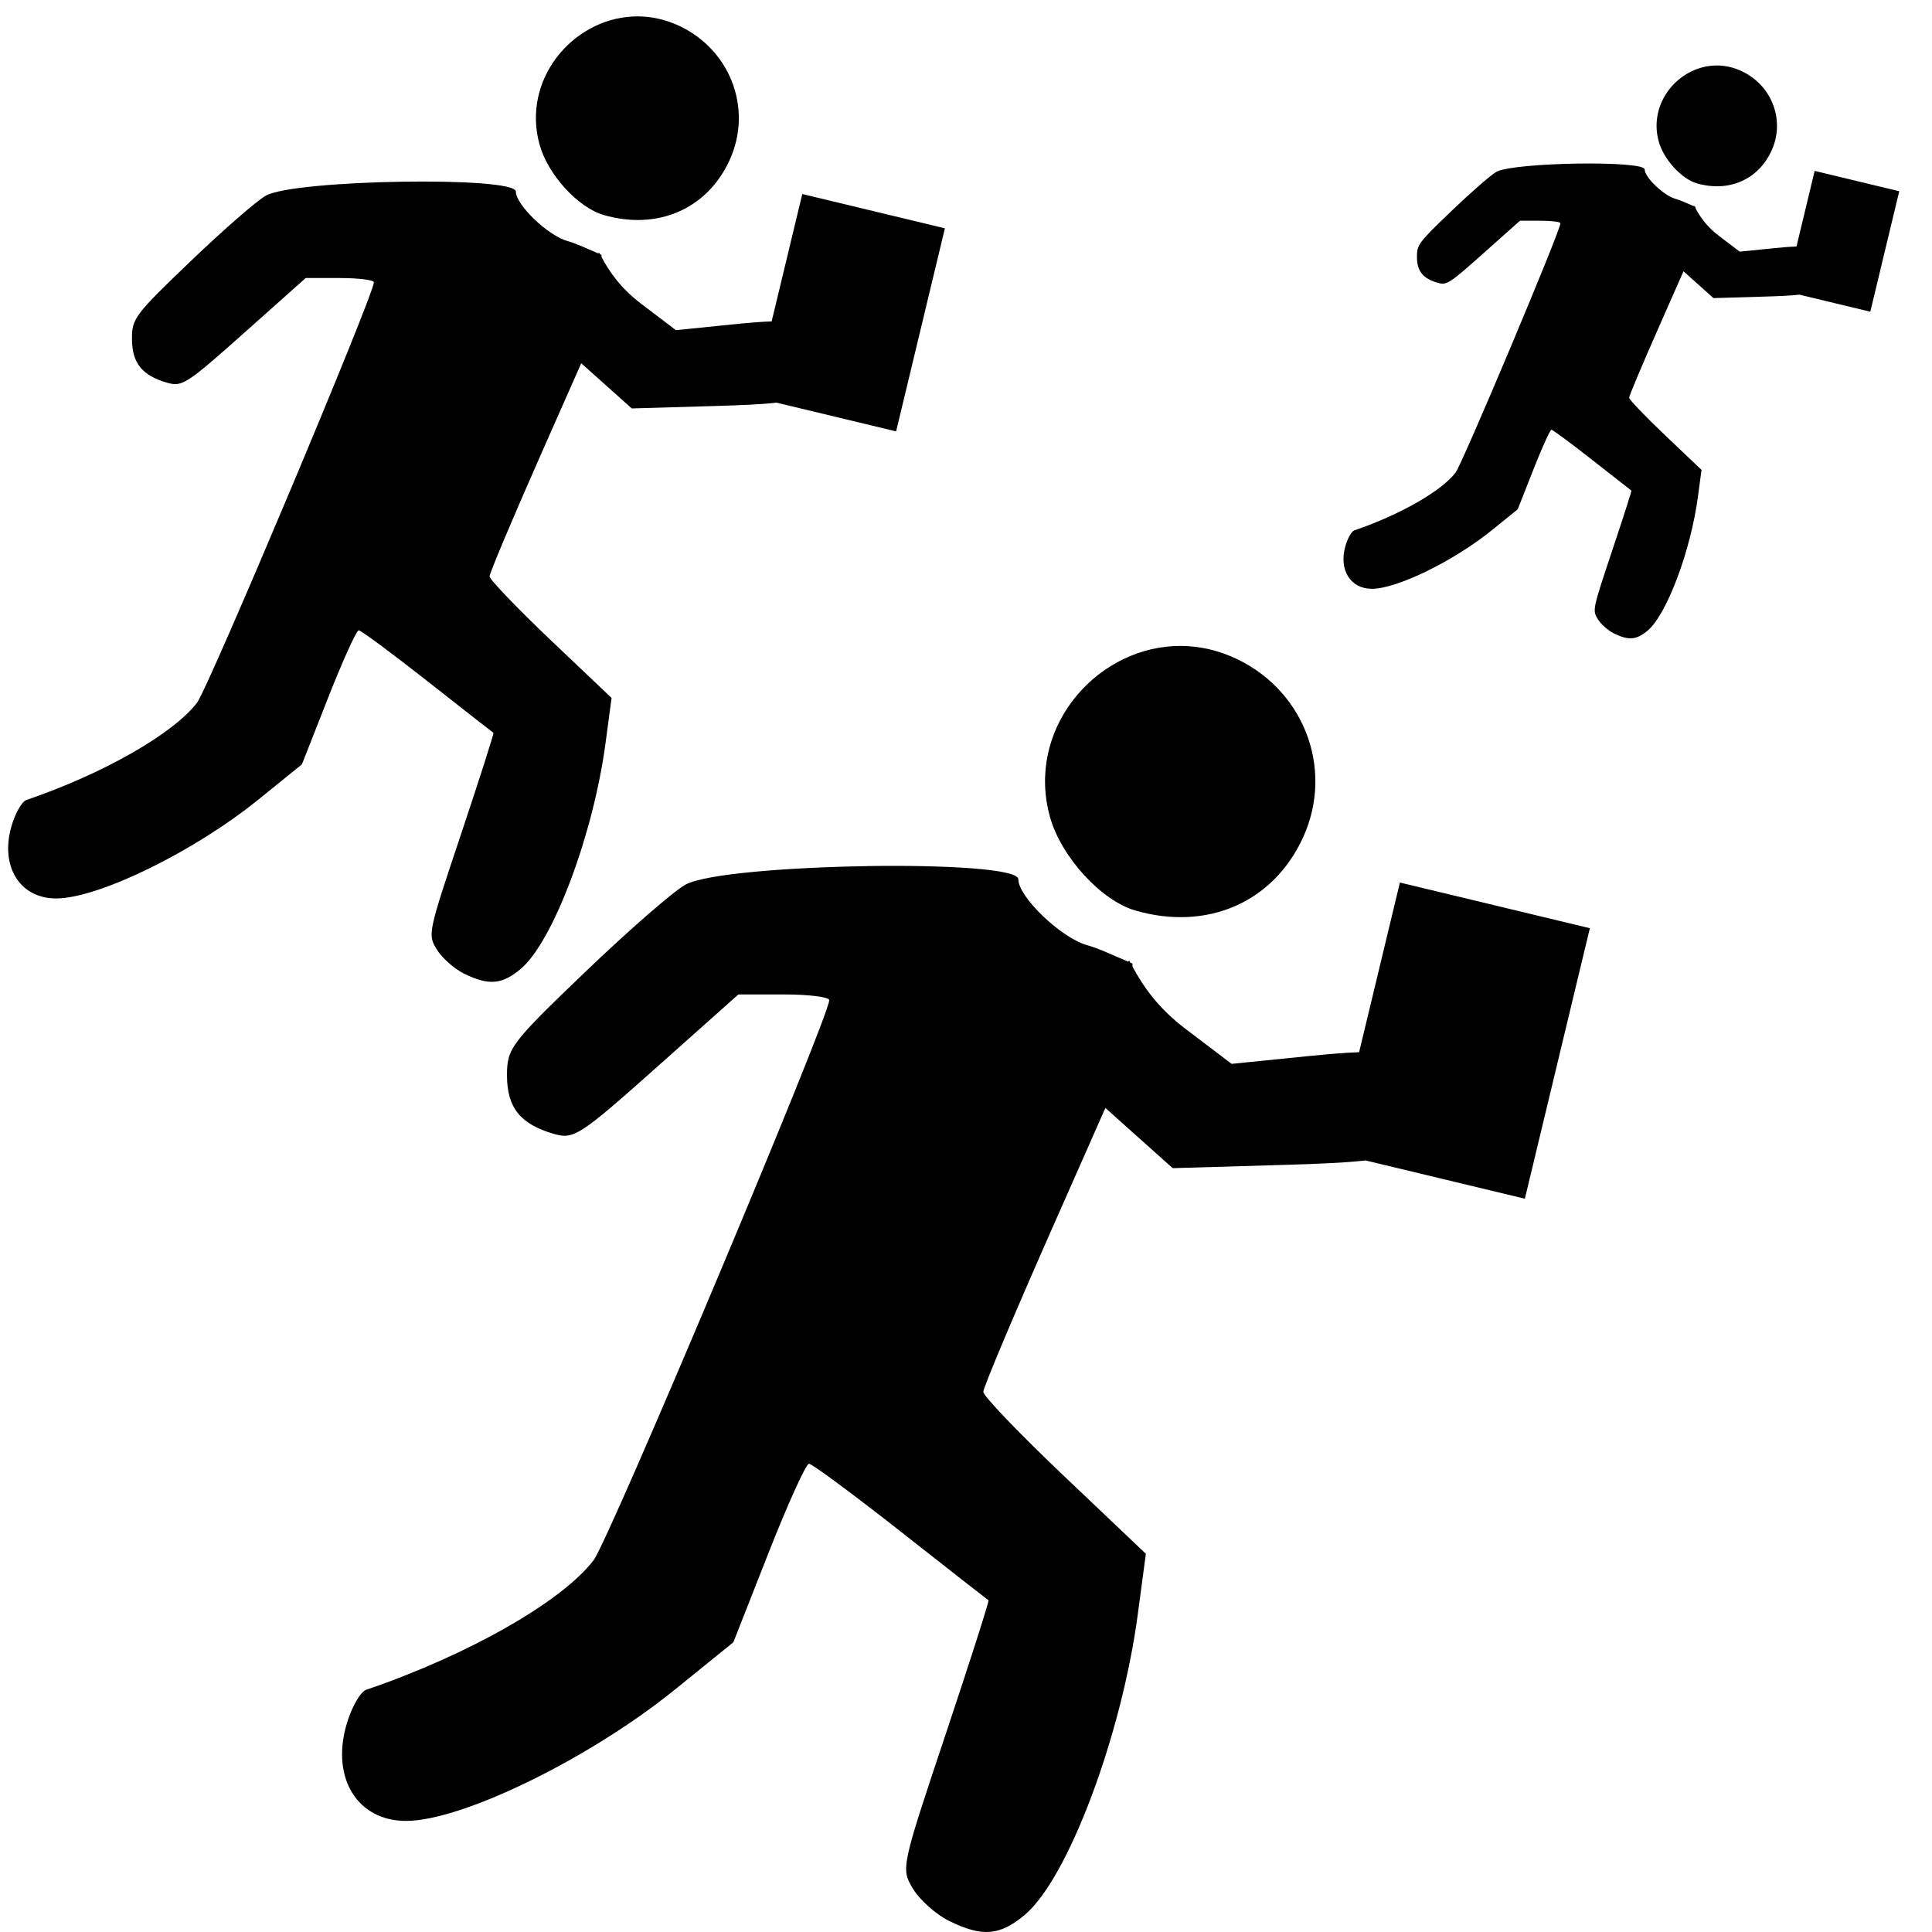 <?xml version="1.0" encoding="UTF-8" standalone="no"?>
<svg
   xmlns:dc="http://purl.org/dc/elements/1.1/"
   xmlns:cc="http://creativecommons.org/ns#"
   xmlns:rdf="http://www.w3.org/1999/02/22-rdf-syntax-ns#"
   xmlns:svg="http://www.w3.org/2000/svg"
   xmlns="http://www.w3.org/2000/svg"
   xmlns:sodipodi="http://sodipodi.sourceforge.net/DTD/sodipodi-0.dtd"
   xmlns:inkscape="http://www.inkscape.org/namespaces/inkscape"
   height="64"
   width="64"
   version="1.1"
   viewBox="0 0 64 64"
   id="svg2"
   inkscape:version="0.91 r13725"
   sodipodi:docname="team.svg">
  <defs
     id="defs10" />
  <sodipodi:namedview
     pagecolor="#b5b5b5"
     bordercolor="#666666"
     borderopacity="1"
     objecttolerance="10"
     gridtolerance="10"
     guidetolerance="10"
     inkscape:pageopacity="0"
     inkscape:pageshadow="2"
     inkscape:window-width="1871"
     inkscape:window-height="1056"
     id="namedview8"
     showgrid="false"
     inkscape:zoom="3.6875"
     inkscape:cx="-17.220339"
     inkscape:cy="28.20339"
     inkscape:window-x="49"
     inkscape:window-y="24"
     inkscape:window-maximized="1"
     inkscape:current-layer="svg2" />
  <path
     inkscape:connector-curvature="0"
     style="fill:#000000"
     d="m 38.875,21.403 c -2.666,0.143 -4.893,2.802 -4.091,5.666 0.369,1.317 1.693,2.766 2.829,3.094 2.372,0.684 4.557,-0.264 5.546,-2.407 1.071,-2.321 -0.005,-5.02 -2.4,-6.021 -0.63,-0.263 -1.269,-0.365 -1.884,-0.332 z m -10.155,7.289 c -2.59,0.04 -5.346,0.255 -6.006,0.609 -0.382,0.205 -1.871,1.499 -3.308,2.877 -2.498,2.395 -2.613,2.546 -2.611,3.455 0.003,1.064 0.445,1.611 1.561,1.931 0.652,0.187 0.854,0.056 3.399,-2.211 l 2.705,-2.411 1.505,0 c 0.828,0 1.505,0.085 1.505,0.188 0,0.548 -7.291,17.879 -7.805,18.553 -1.046,1.371 -4.143,3.136 -7.53,4.292 -0.203,0.069 -0.504,0.604 -0.667,1.189 -0.492,1.759 0.385,3.156 1.981,3.156 1.862,0 6.086,-2.065 8.922,-4.361 l 1.922,-1.556 1.164,-2.958 c 0.64,-1.627 1.244,-2.958 1.341,-2.958 0.098,0 1.463,1.01 3.035,2.246 1.571,1.236 2.882,2.261 2.912,2.278 0.03,0.017 -0.612,2.024 -1.426,4.46 -1.472,4.402 -1.478,4.433 -1.071,5.103 0.225,0.371 0.763,0.848 1.194,1.06 1.094,0.539 1.68,0.492 2.508,-0.205 1.428,-1.201 3.207,-5.938 3.742,-9.963 l 0.266,-1.995 -2.692,-2.557 c -1.481,-1.406 -2.693,-2.669 -2.693,-2.808 0,-0.138 1,-2.515 2.222,-5.281 l 1.822,-4.123 2.23,1.995 3.641,-0.107 c 1.27,-0.037 2.128,-0.076 2.748,-0.149 l 5.277,1.268 2.153,-8.961 -6.292,-1.513 -1.352,5.621 c -0.4,0.013 -0.899,0.05 -1.704,0.131 l -2.52,0.255 -1.542,-1.172 C 38.381,33.407 37.871,32.688 37.515,32.018 l 0,-0.099 c -0.026,-0.011 -0.046,-0.02 -0.072,-0.031 -0.012,-0.023 -0.027,-0.046 -0.038,-0.069 l -0.034,0.038 c -0.521,-0.222 -0.97,-0.438 -1.356,-0.546 -0.863,-0.24 -2.281,-1.597 -2.281,-2.183 0,-0.344 -2.424,-0.478 -5.015,-0.438 z"
     id="path4170" />
  <path
     id="path4153"
     d="m 56.772,2.172 c -1.188,0.064 -2.179,1.248 -1.822,2.523 0.164,0.587 0.754,1.232 1.26,1.378 1.057,0.305 2.029,-0.118 2.47,-1.072 C 59.158,3.968 58.678,2.766 57.611,2.32 57.331,2.203 57.046,2.157 56.772,2.172 Z M 52.249,5.419 c -1.154,0.018 -2.381,0.114 -2.675,0.271 -0.17,0.091 -0.833,0.668 -1.473,1.281 -1.113,1.067 -1.164,1.134 -1.163,1.539 0.001,0.474 0.198,0.718 0.695,0.86 0.291,0.083 0.38,0.025 1.514,-0.985 l 1.205,-1.074 0.67,0 c 0.369,0 0.67,0.038 0.67,0.084 0,0.244 -3.247,7.963 -3.476,8.263 -0.466,0.611 -1.845,1.397 -3.354,1.912 -0.091,0.031 -0.224,0.269 -0.297,0.529 -0.219,0.783 0.172,1.406 0.882,1.406 0.829,0 2.71,-0.92 3.974,-1.942 l 0.856,-0.693 0.519,-1.317 c 0.285,-0.725 0.554,-1.317 0.597,-1.317 0.043,0 0.652,0.45 1.352,1 0.7,0.55 1.283,1.007 1.297,1.015 0.013,0.008 -0.273,0.901 -0.635,1.986 -0.655,1.96 -0.658,1.974 -0.477,2.273 0.1,0.165 0.34,0.378 0.532,0.472 0.487,0.24 0.748,0.219 1.117,-0.091 0.636,-0.535 1.428,-2.645 1.667,-4.438 l 0.119,-0.888 -1.199,-1.139 c -0.659,-0.626 -1.199,-1.189 -1.199,-1.251 0,-0.062 0.445,-1.12 0.99,-2.352 l 0.811,-1.836 0.993,0.888 1.622,-0.048 c 0.566,-0.016 0.948,-0.034 1.224,-0.066 L 61.956,10.326 62.915,6.335 60.113,5.661 59.511,8.165 c -0.178,0.005 -0.4,0.022 -0.759,0.058 l -1.122,0.114 -0.687,-0.522 C 56.552,7.519 56.325,7.199 56.167,6.9 l 0,-0.044 c -0.012,-0.005 -0.02,-0.009 -0.032,-0.014 -0.005,-0.01 -0.012,-0.021 -0.017,-0.031 l -0.015,0.017 C 55.871,6.73 55.671,6.633 55.499,6.586 55.115,6.479 54.483,5.874 54.483,5.614 c 0,-0.153 -1.08,-0.213 -2.234,-0.195 z"
     style="fill:#000000"
     inkscape:connector-curvature="0" />
  <path
     inkscape:connector-curvature="0"
     style="fill:#000000"
     d="m 20.948,0.547 c -2.002,0.107 -3.673,2.104 -3.071,4.253 0.277,0.989 1.271,2.077 2.124,2.323 1.781,0.514 3.421,-0.198 4.163,-1.807 C 24.968,3.574 24.16,1.548 22.362,0.796 21.889,0.599 21.409,0.522 20.948,0.547 Z M 13.324,6.019 C 11.38,6.049 9.311,6.21 8.815,6.476 8.529,6.63 7.411,7.602 6.332,8.636 c -1.875,1.798 -1.962,1.911 -1.96,2.594 0.002,0.799 0.334,1.21 1.172,1.45 0.49,0.14 0.641,0.042 2.552,-1.66 l 2.031,-1.81 1.129,0 c 0.621,0 1.129,0.064 1.129,0.141 0,0.412 -5.473,13.421 -5.859,13.928 -0.785,1.029 -3.11,2.355 -5.652,3.222 -0.153,0.052 -0.378,0.454 -0.501,0.892 -0.37,1.32 0.289,2.369 1.487,2.369 1.398,0 4.568,-1.55 6.698,-3.274 l 1.443,-1.168 0.874,-2.22 c 0.481,-1.221 0.934,-2.22 1.007,-2.22 0.073,0 1.099,0.758 2.278,1.686 1.18,0.928 2.163,1.698 2.186,1.71 0.023,0.013 -0.459,1.519 -1.071,3.348 -1.105,3.304 -1.11,3.328 -0.804,3.83 0.169,0.278 0.573,0.636 0.896,0.796 0.822,0.405 1.261,0.369 1.883,-0.154 1.072,-0.902 2.407,-4.458 2.809,-7.479 l 0.2,-1.497 -2.021,-1.919 C 17.128,20.144 16.218,19.196 16.218,19.092 c 0,-0.104 0.751,-1.888 1.668,-3.964 l 1.368,-3.095 1.674,1.497 2.733,-0.08 c 0.954,-0.028 1.598,-0.057 2.063,-0.112 l 3.961,0.952 1.616,-6.727 -4.724,-1.136 -1.015,4.22 c -0.3,0.009 -0.675,0.037 -1.28,0.098 l -1.892,0.192 -1.158,-0.88 C 20.576,9.558 20.194,9.019 19.927,8.516 l 0,-0.074 c -0.02,-0.008 -0.035,-0.015 -0.054,-0.023 -0.009,-0.017 -0.02,-0.035 -0.028,-0.052 l -0.025,0.028 C 19.428,8.229 19.091,8.066 18.801,7.986 18.153,7.806 17.089,6.787 17.089,6.347 c 0,-0.258 -1.82,-0.359 -3.765,-0.328 z"
     id="path4155" />
</svg>
